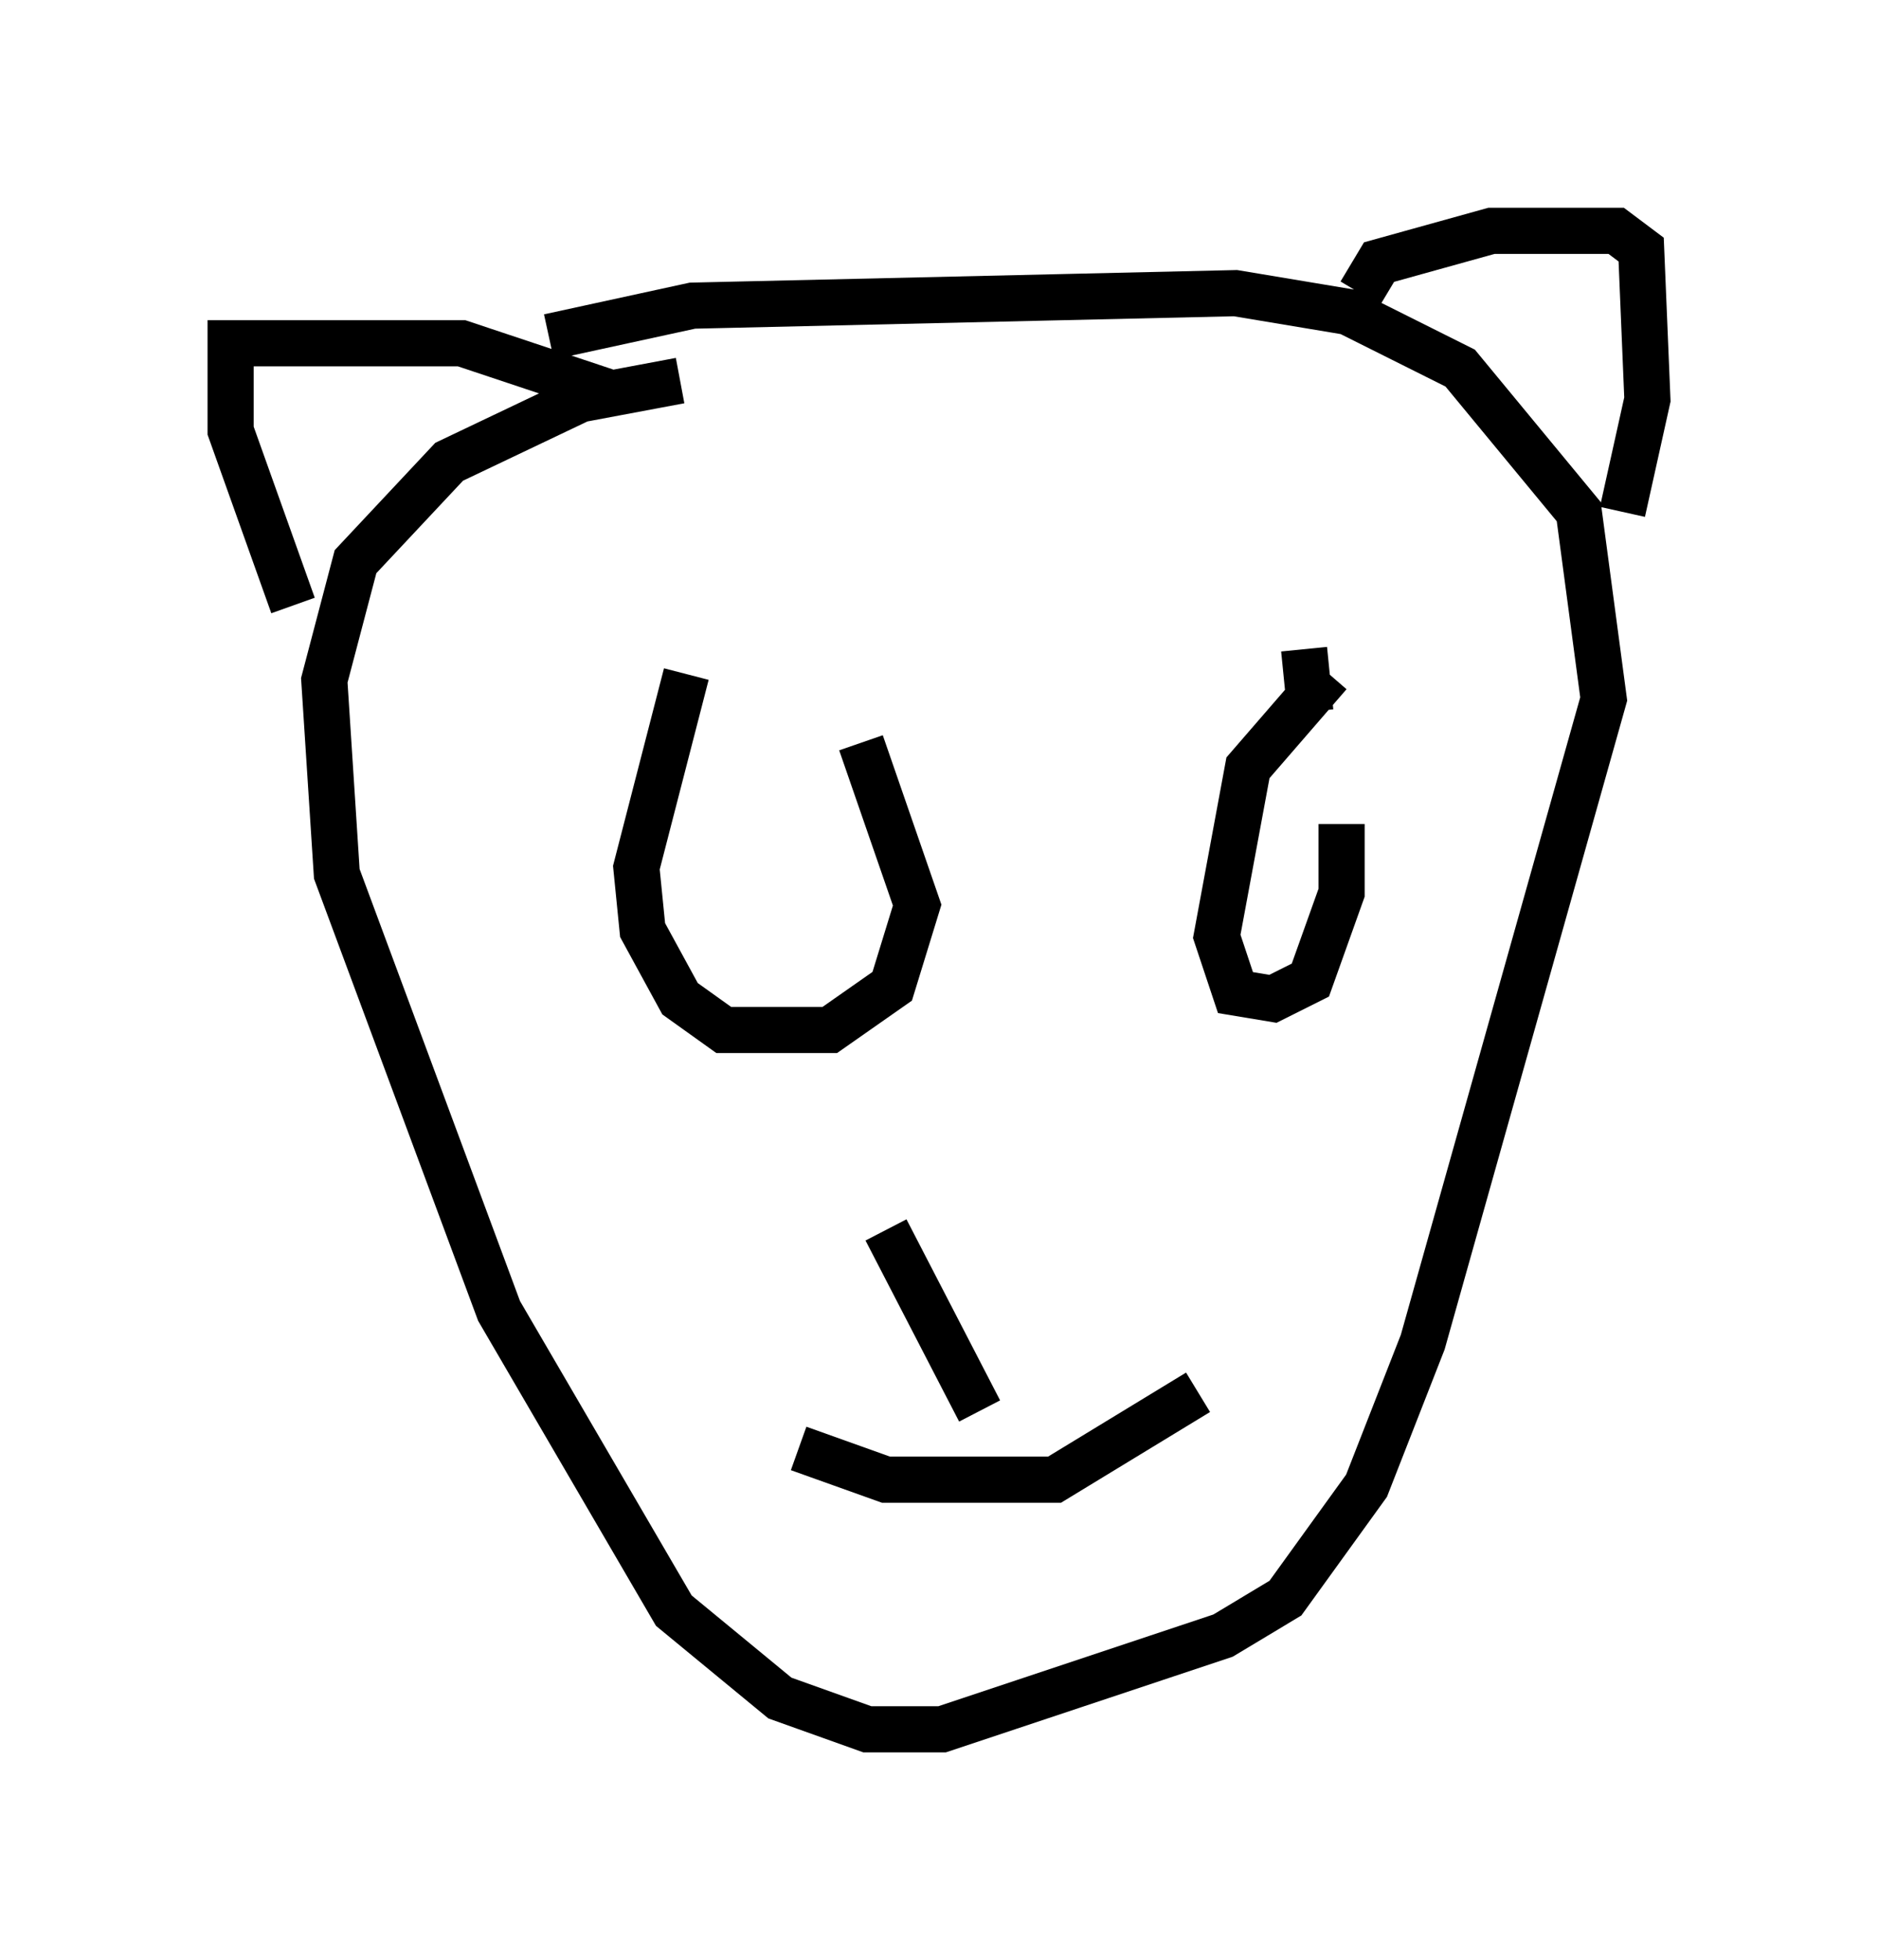 <?xml version="1.0" encoding="utf-8" ?>
<svg baseProfile="full" height="42.476" version="1.1" width="40.717" xmlns="http://www.w3.org/2000/svg" xmlns:ev="http://www.w3.org/2001/xml-events" xmlns:xlink="http://www.w3.org/1999/xlink"><defs /><rect fill="white" height="42.476" width="40.717" x="0" y="0" /><path d="M9.33, 8.654 m2.571, -1.353 l3.112, -0.677 11.773, -0.271 l2.436, 0.406 2.436, 1.218 l2.571, 3.112 0.541, 4.059 l-3.924, 13.938 -1.218, 3.112 l-1.759, 2.436 -1.353, 0.812 l-6.089, 2.03 -1.624, 0.0 l-1.894, -0.677 -2.3, -1.894 l-3.789, -6.495 -3.518, -9.472 l-0.271, -4.195 0.677, -2.571 l2.03, -2.165 2.842, -1.353 l2.165, -0.406 m0.135, 6.36 l-1.083, 4.195 0.135, 1.353 l0.812, 1.488 0.947, 0.677 l2.3, 0.0 1.353, -0.947 l0.541, -1.759 -1.218, -3.518 m10.149, -1.488 l-1.759, 2.03 -0.677, 3.654 l0.406, 1.218 0.812, 0.135 l0.812, -0.406 0.677, -1.894 l0.0, -1.488 m-9.878, 8.796 l2.03, 3.924 m-3.924, 0.812 l1.894, 0.677 3.654, 0.0 l3.112, -1.894 m3.518, -23.816 l0.406, -0.677 2.436, -0.677 l2.706, 0.0 0.541, 0.406 l0.135, 3.248 -0.541, 2.436 m-21.921, -2.571 l-3.248, -1.083 -5.007, 0.0 l0.0, 1.894 1.353, 3.789 m21.921, 0.947 l0.135, 1.353 " fill="none" stroke="black" stroke-width="1" /></svg>
